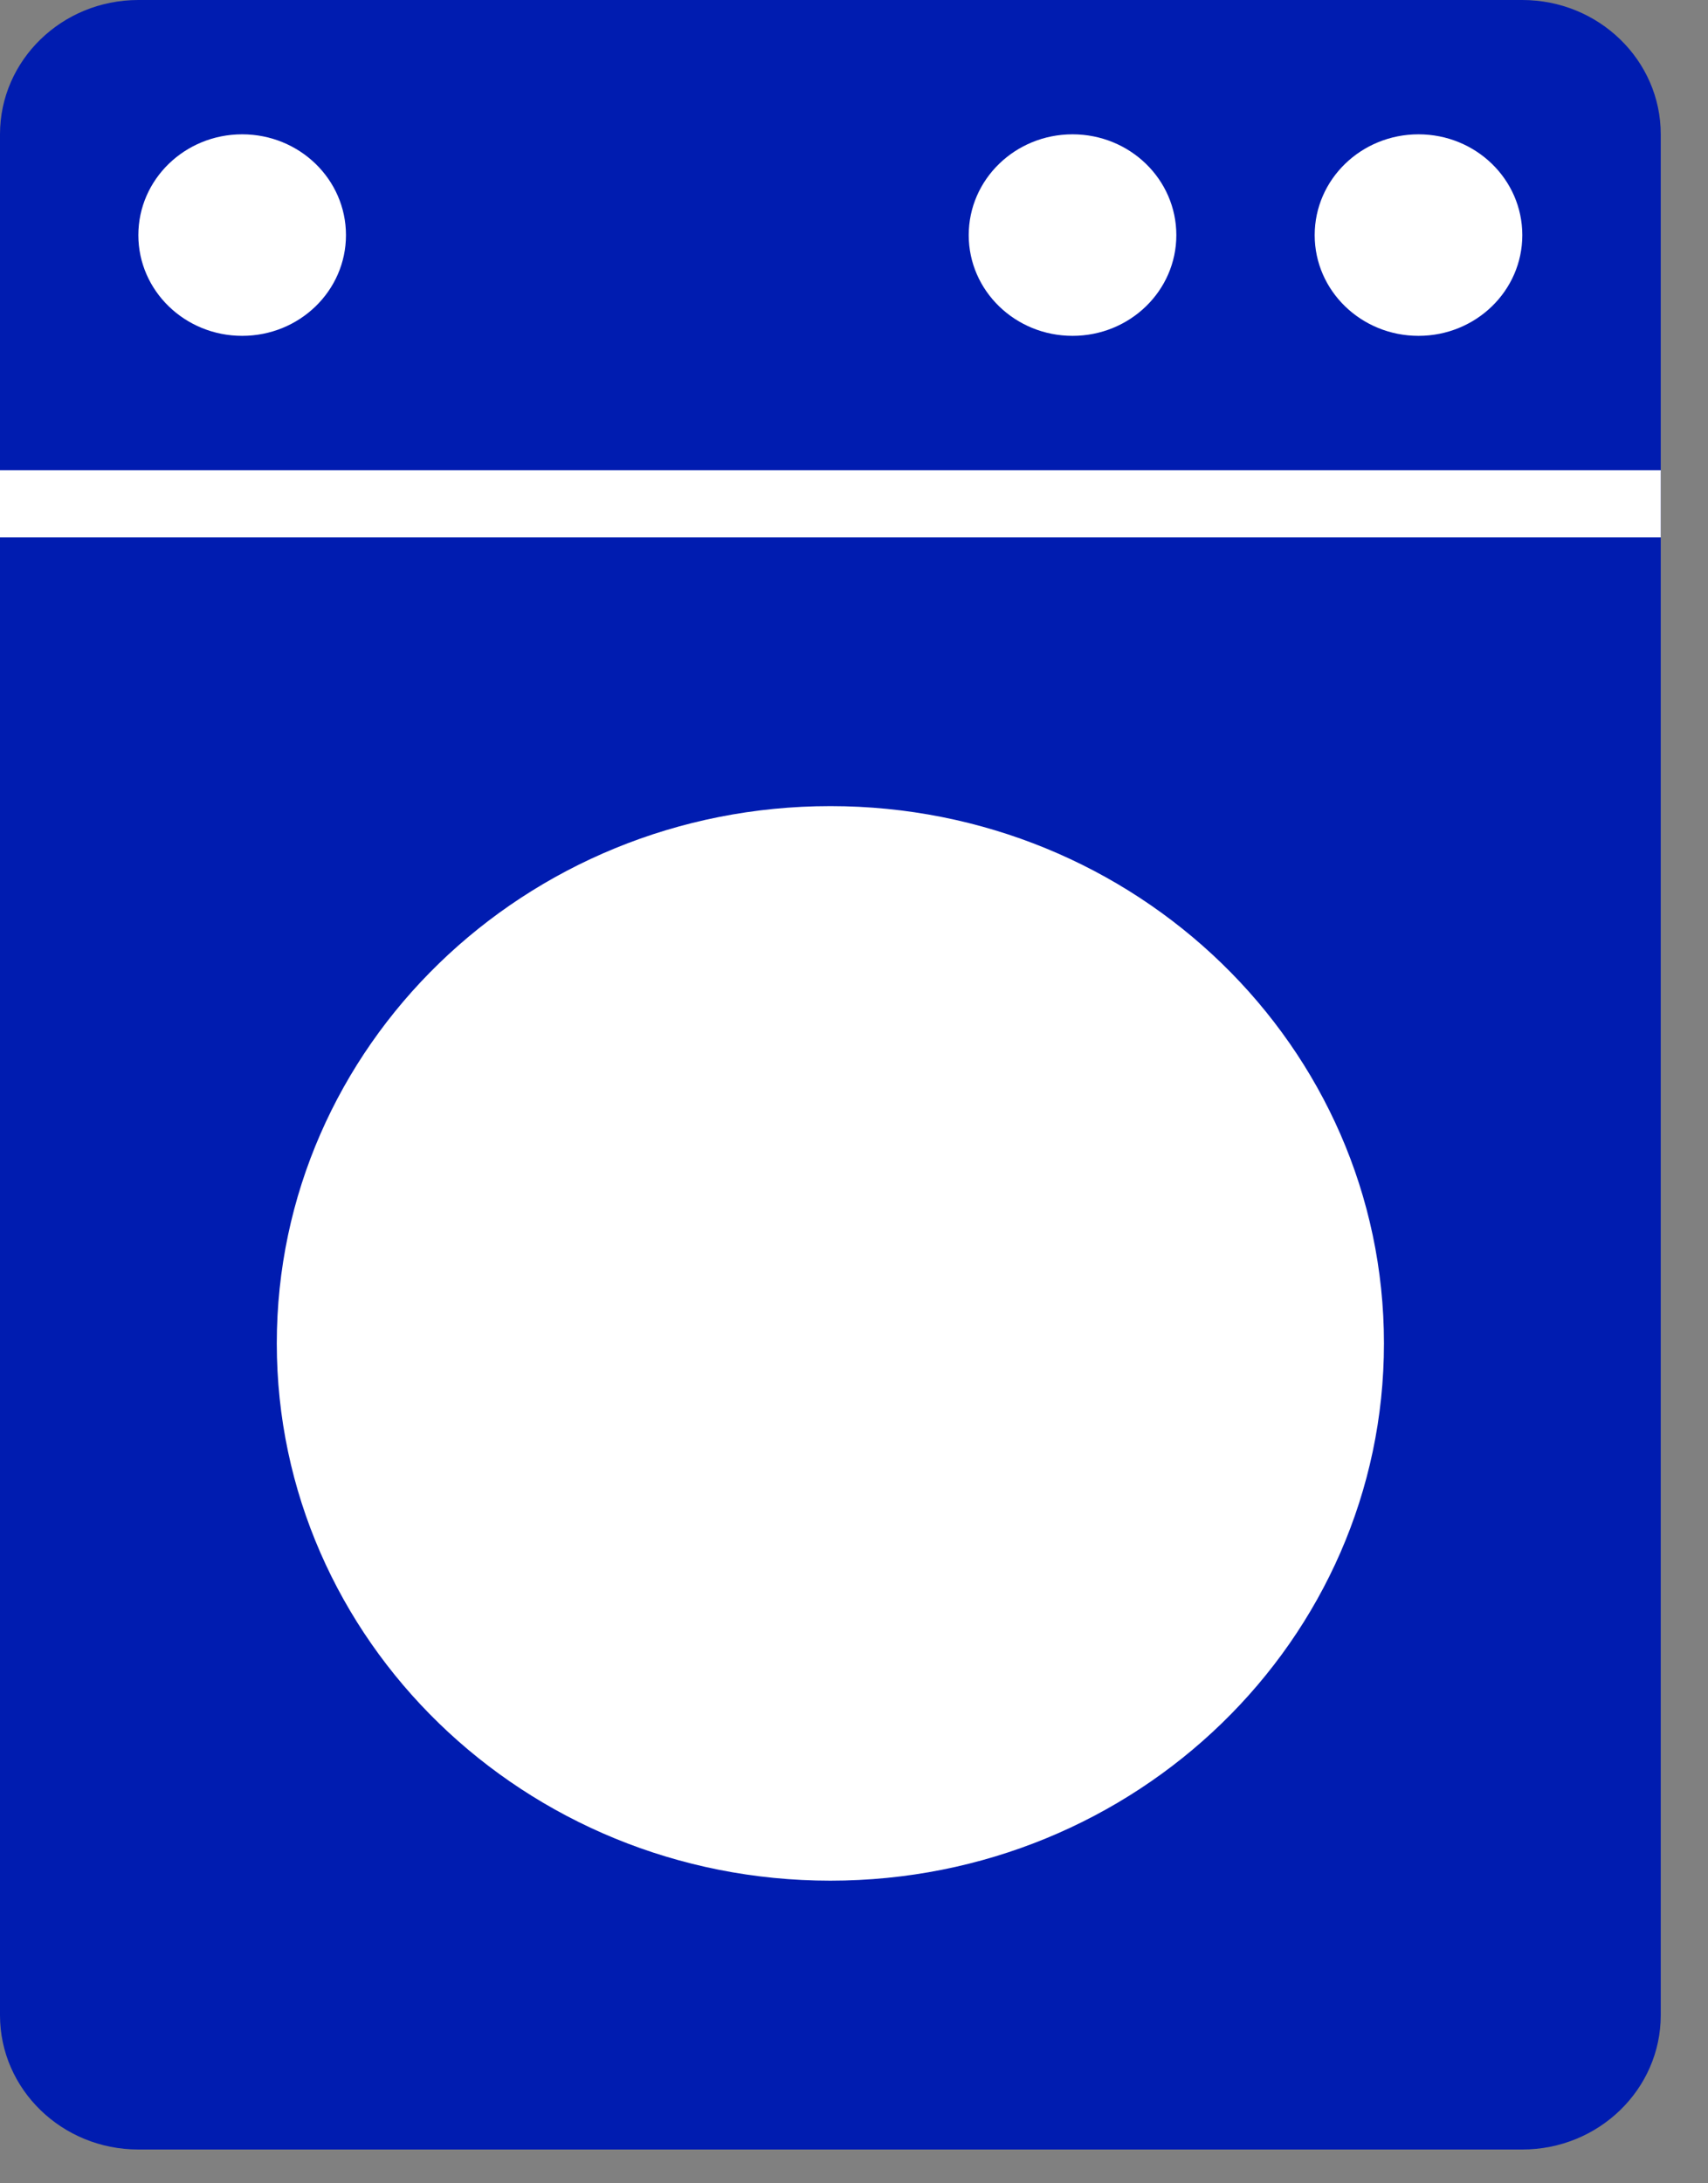 <?xml version="1.0" encoding="UTF-8"?>
<svg width="18px" height="23px" viewBox="0 0 18 23" version="1.1" xmlns="http://www.w3.org/2000/svg" xmlns:xlink="http://www.w3.org/1999/xlink">
    <rect x="0" y="0" width="18" height="23" fill="#808080" stroke="none"/>
    <!-- Generator: Sketch 49.3 (51167) - http://www.bohemiancoding.com/sketch -->
    <title>laundry dishwasher</title>
    <desc>Created with Sketch.</desc>
    <defs></defs>
    <g id="Energy-Insights-2-Iterations" stroke="none" stroke-width="1" fill="none" fill-rule="evenodd">
        <g id="sandbox" transform="translate(-432, -1095)">
            <g id="laundry-dishwasher" transform="translate(432, 1095)">
                <path d="M16.043,22.644 L1.458,22.644 C0.653,22.644 0,22.01 0,21.229 L0,1.415 C0,0.634 0.653,0 1.458,0 L16.043,0 C16.848,0 17.502,0.634 17.502,1.415 L17.502,21.229 C17.502,22.01 16.848,22.644 16.043,22.644" id="Fill-40" fill="#001CB0"></path>
                <path d="M14.585,14.152 C14.585,17.277 11.973,19.812 8.751,19.812 C5.529,19.812 2.917,17.277 2.917,14.152 C2.917,11.026 5.529,8.492 8.751,8.492 C11.973,8.492 14.585,11.026 14.585,14.152" id="Fill-41" fill="#FFFFFF"></path>
                <path d="M3.646,2.477 C3.646,3.063 3.157,3.538 2.552,3.538 C1.948,3.538 1.458,3.063 1.458,2.477 C1.458,1.89 1.948,1.415 2.552,1.415 C3.157,1.415 3.646,1.89 3.646,2.477" id="Fill-42" fill="#FFFFFF"></path>
                <path d="M16.043,2.477 C16.043,3.063 15.554,3.538 14.949,3.538 C14.345,3.538 13.855,3.063 13.855,2.477 C13.855,1.89 14.345,1.415 14.949,1.415 C15.554,1.415 16.043,1.89 16.043,2.477" id="Fill-43" fill="#FFFFFF"></path>
                <path d="M12.397,2.477 C12.397,3.063 11.908,3.538 11.303,3.538 C10.699,3.538 10.209,3.063 10.209,2.477 C10.209,1.89 10.699,1.415 11.303,1.415 C11.908,1.415 12.397,1.89 12.397,2.477" id="Fill-44" fill="#FFFFFF"></path>
                <polygon id="Fill-45" fill="#FFFFFF" points="0 5.661 17.502 5.661 17.502 4.953 0 4.953"></polygon>
            </g>
        </g>
    </g>
</svg>